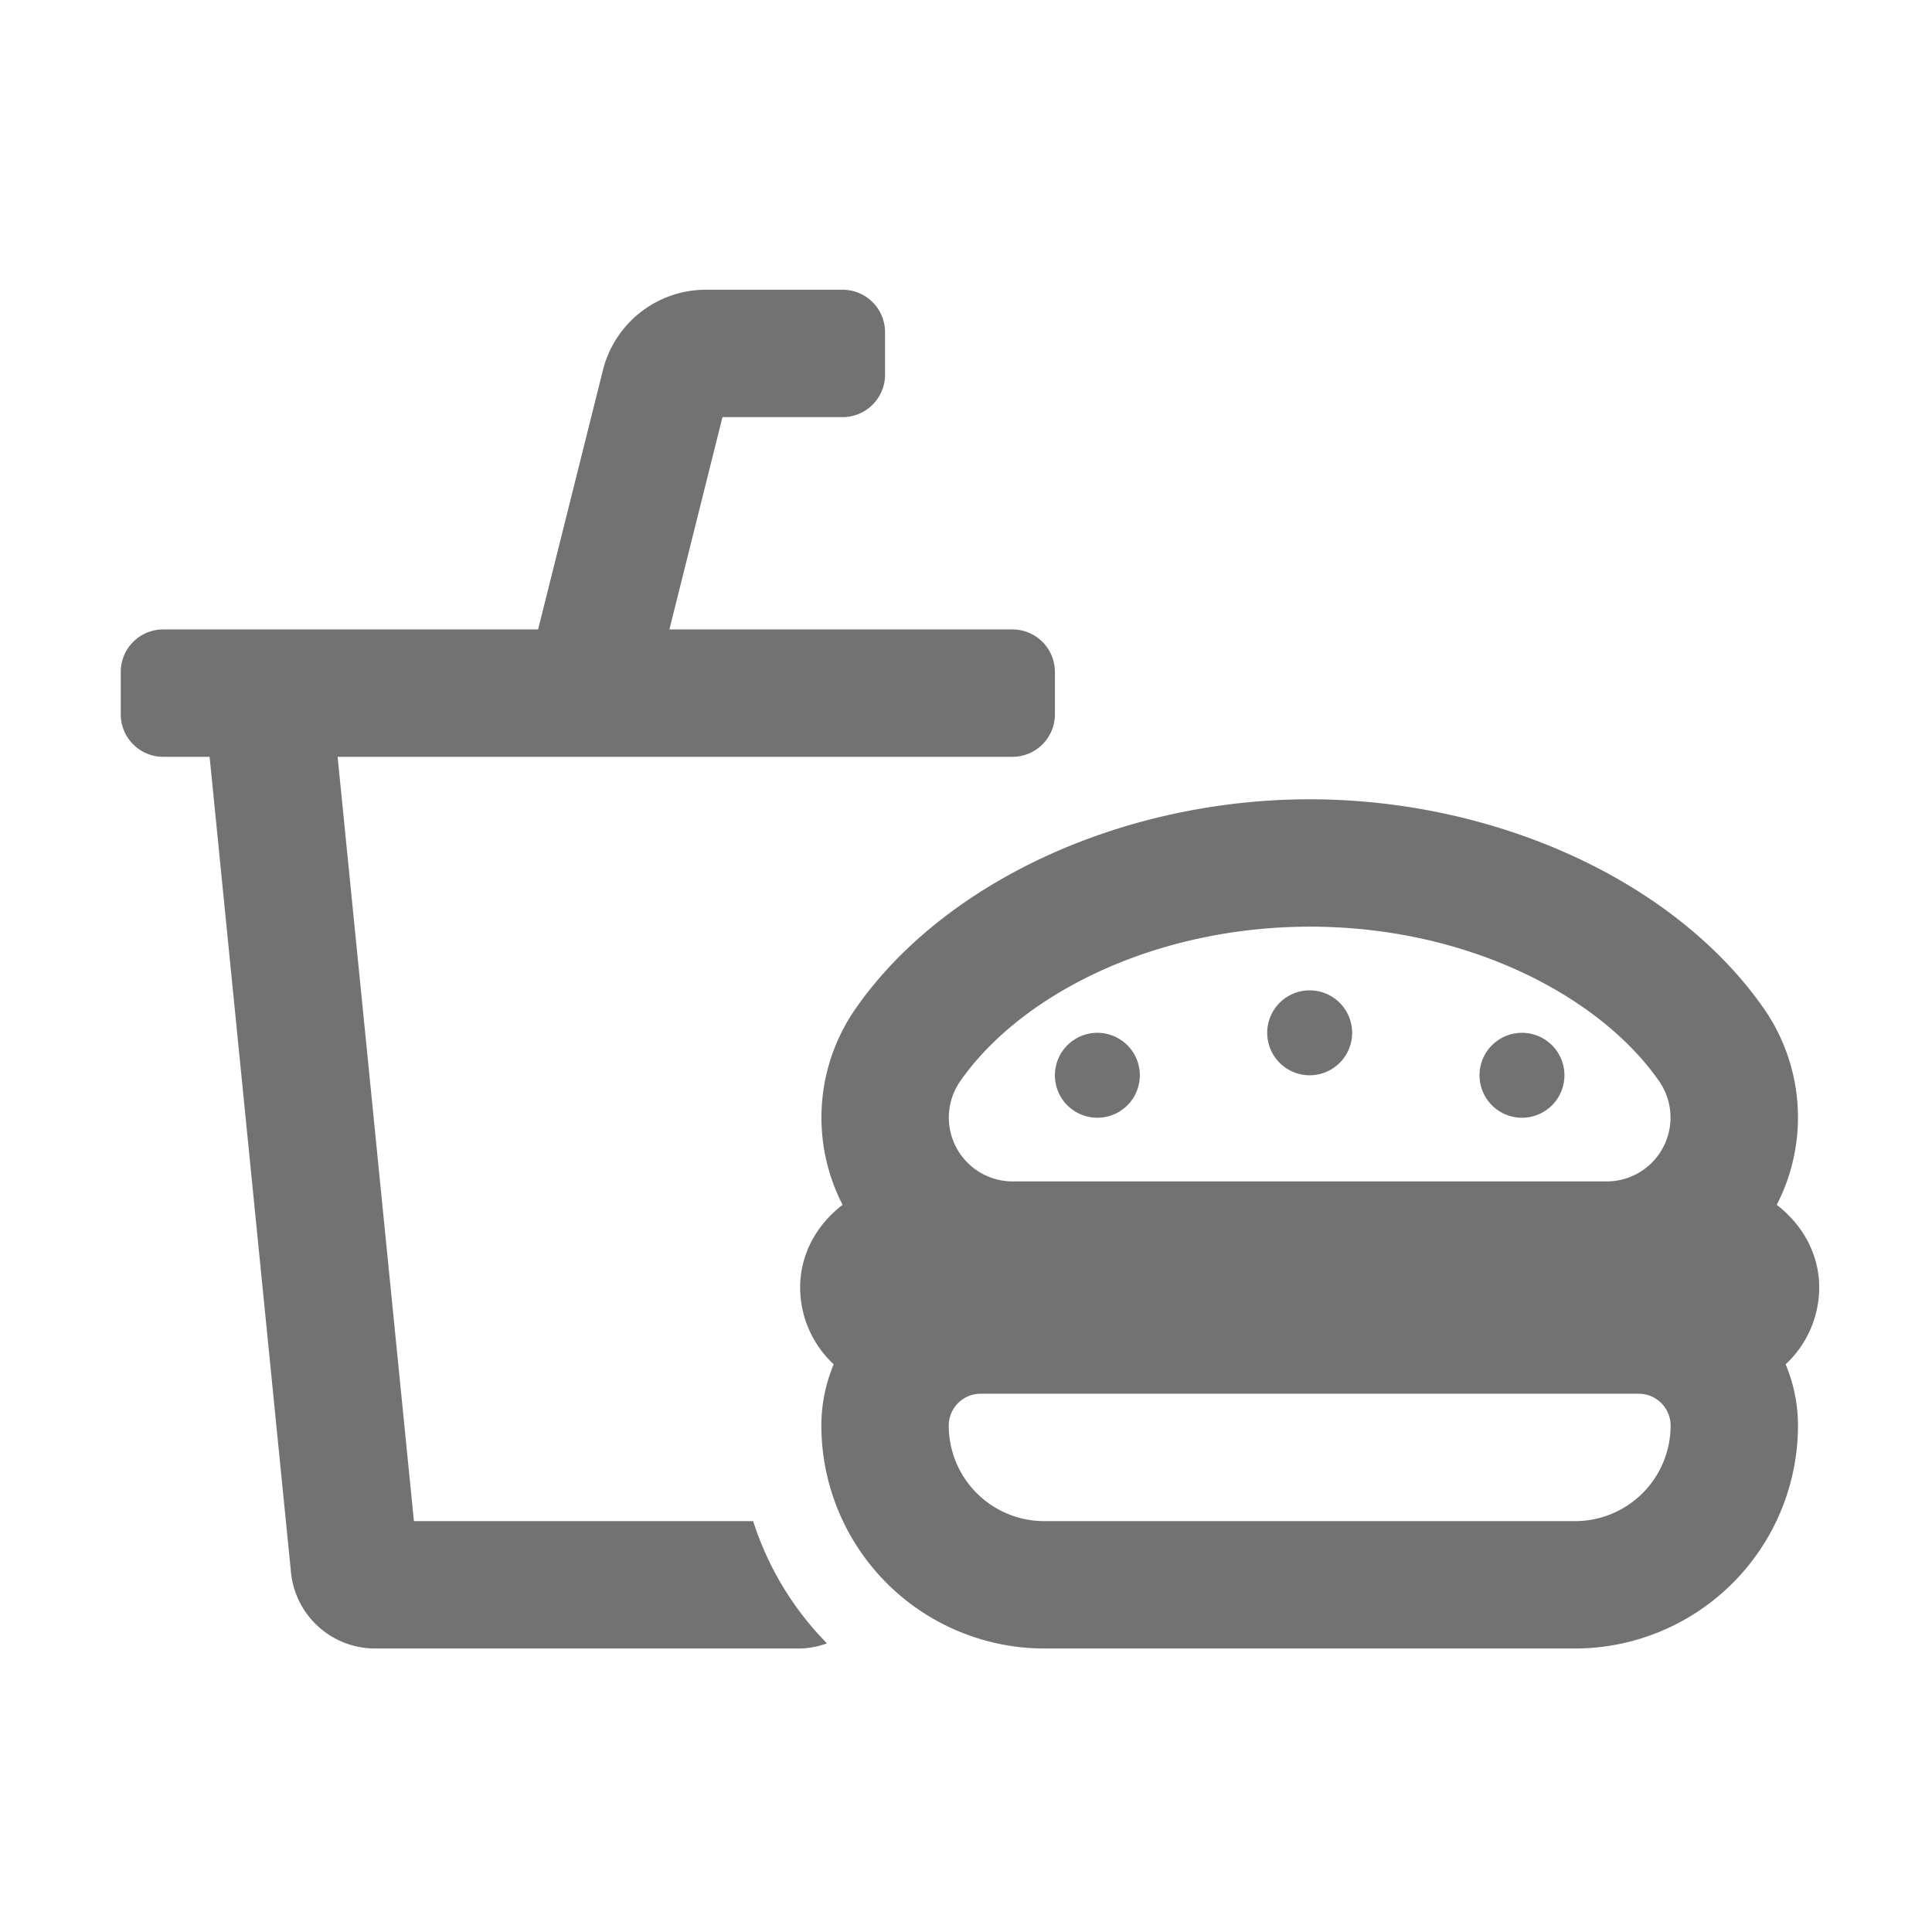 ﻿<?xml version='1.0' encoding='UTF-8'?>
<svg viewBox="-2 -4.799 32 32" xmlns="http://www.w3.org/2000/svg">
  <g transform="matrix(0.999, 0, 0, 0.999, 0, 0)">
    <g transform="matrix(0.044, 0, 0, 0.044, 0, 0)">
      <path d="M110.47, 464L81.72, 176L336, 176A16 16 0 0 0 352, 160L352, 144A16 16 0 0 0 336, 128L206.74, 128L226.74, 48L272, 48A16 16 0 0 0 288, 32L288, 16A16 16 0 0 0 272, 0L220.5, 0A40 40 0 0 0 181.69, 30.3L157.26, 128L16, 128A16 16 0 0 0 0, 144L0, 160A16 16 0 0 0 16, 176L33.48, 176L64.05, 482.29A31.88 31.88 0 0 0 96, 512L256, 512A31.56 31.56 0 0 0 266.11, 510.06A115.79 115.79 0 0 1 238.3, 464zM528, 312A16 16 0 1 0 512, 296A16 16 0 0 0 528, 312zM448, 296A16 16 0 1 0 432, 280A16 16 0 0 0 448, 296zM640, 376C640, 363.08 633.47, 352.12 624, 344.81A71.86 71.86 0 0 0 618.89, 270.49C585.46, 222.87 518.41, 192.06 448, 192C377.64, 192.06 310.59, 222.87 277.18, 270.49A71.83 71.83 0 0 0 272, 344.81C262.49, 352.12 256, 363.08 256, 376A39.64 39.64 0 0 0 268.65, 404.91A59.64 59.64 0 0 0 264, 428A84.09 84.09 0 0 0 348, 512L548, 512A84.09 84.09 0 0 0 632, 428A59.64 59.64 0 0 0 627.35, 404.91A39.64 39.64 0 0 0 640, 376zM316.44, 298.05C339.21, 265.6 389.33, 240.05 448, 240C506.67, 239.95 556.8, 265.6 579.57, 298.06A24.07 24.07 0 0 1 559.84, 336L336.17, 336A24.07 24.07 0 0 1 316.44, 298.05zM548, 464L348, 464A36 36 0 0 1 312, 428A12 12 0 0 1 324, 416L572, 416A12 12 0 0 1 584, 428A36 36 0 0 1 548, 464zM368, 312A16 16 0 1 0 352, 296A16 16 0 0 0 368, 312z" fill="#727272" fill-opacity="1" class="Black" />
    </g>
  </g>
</svg>